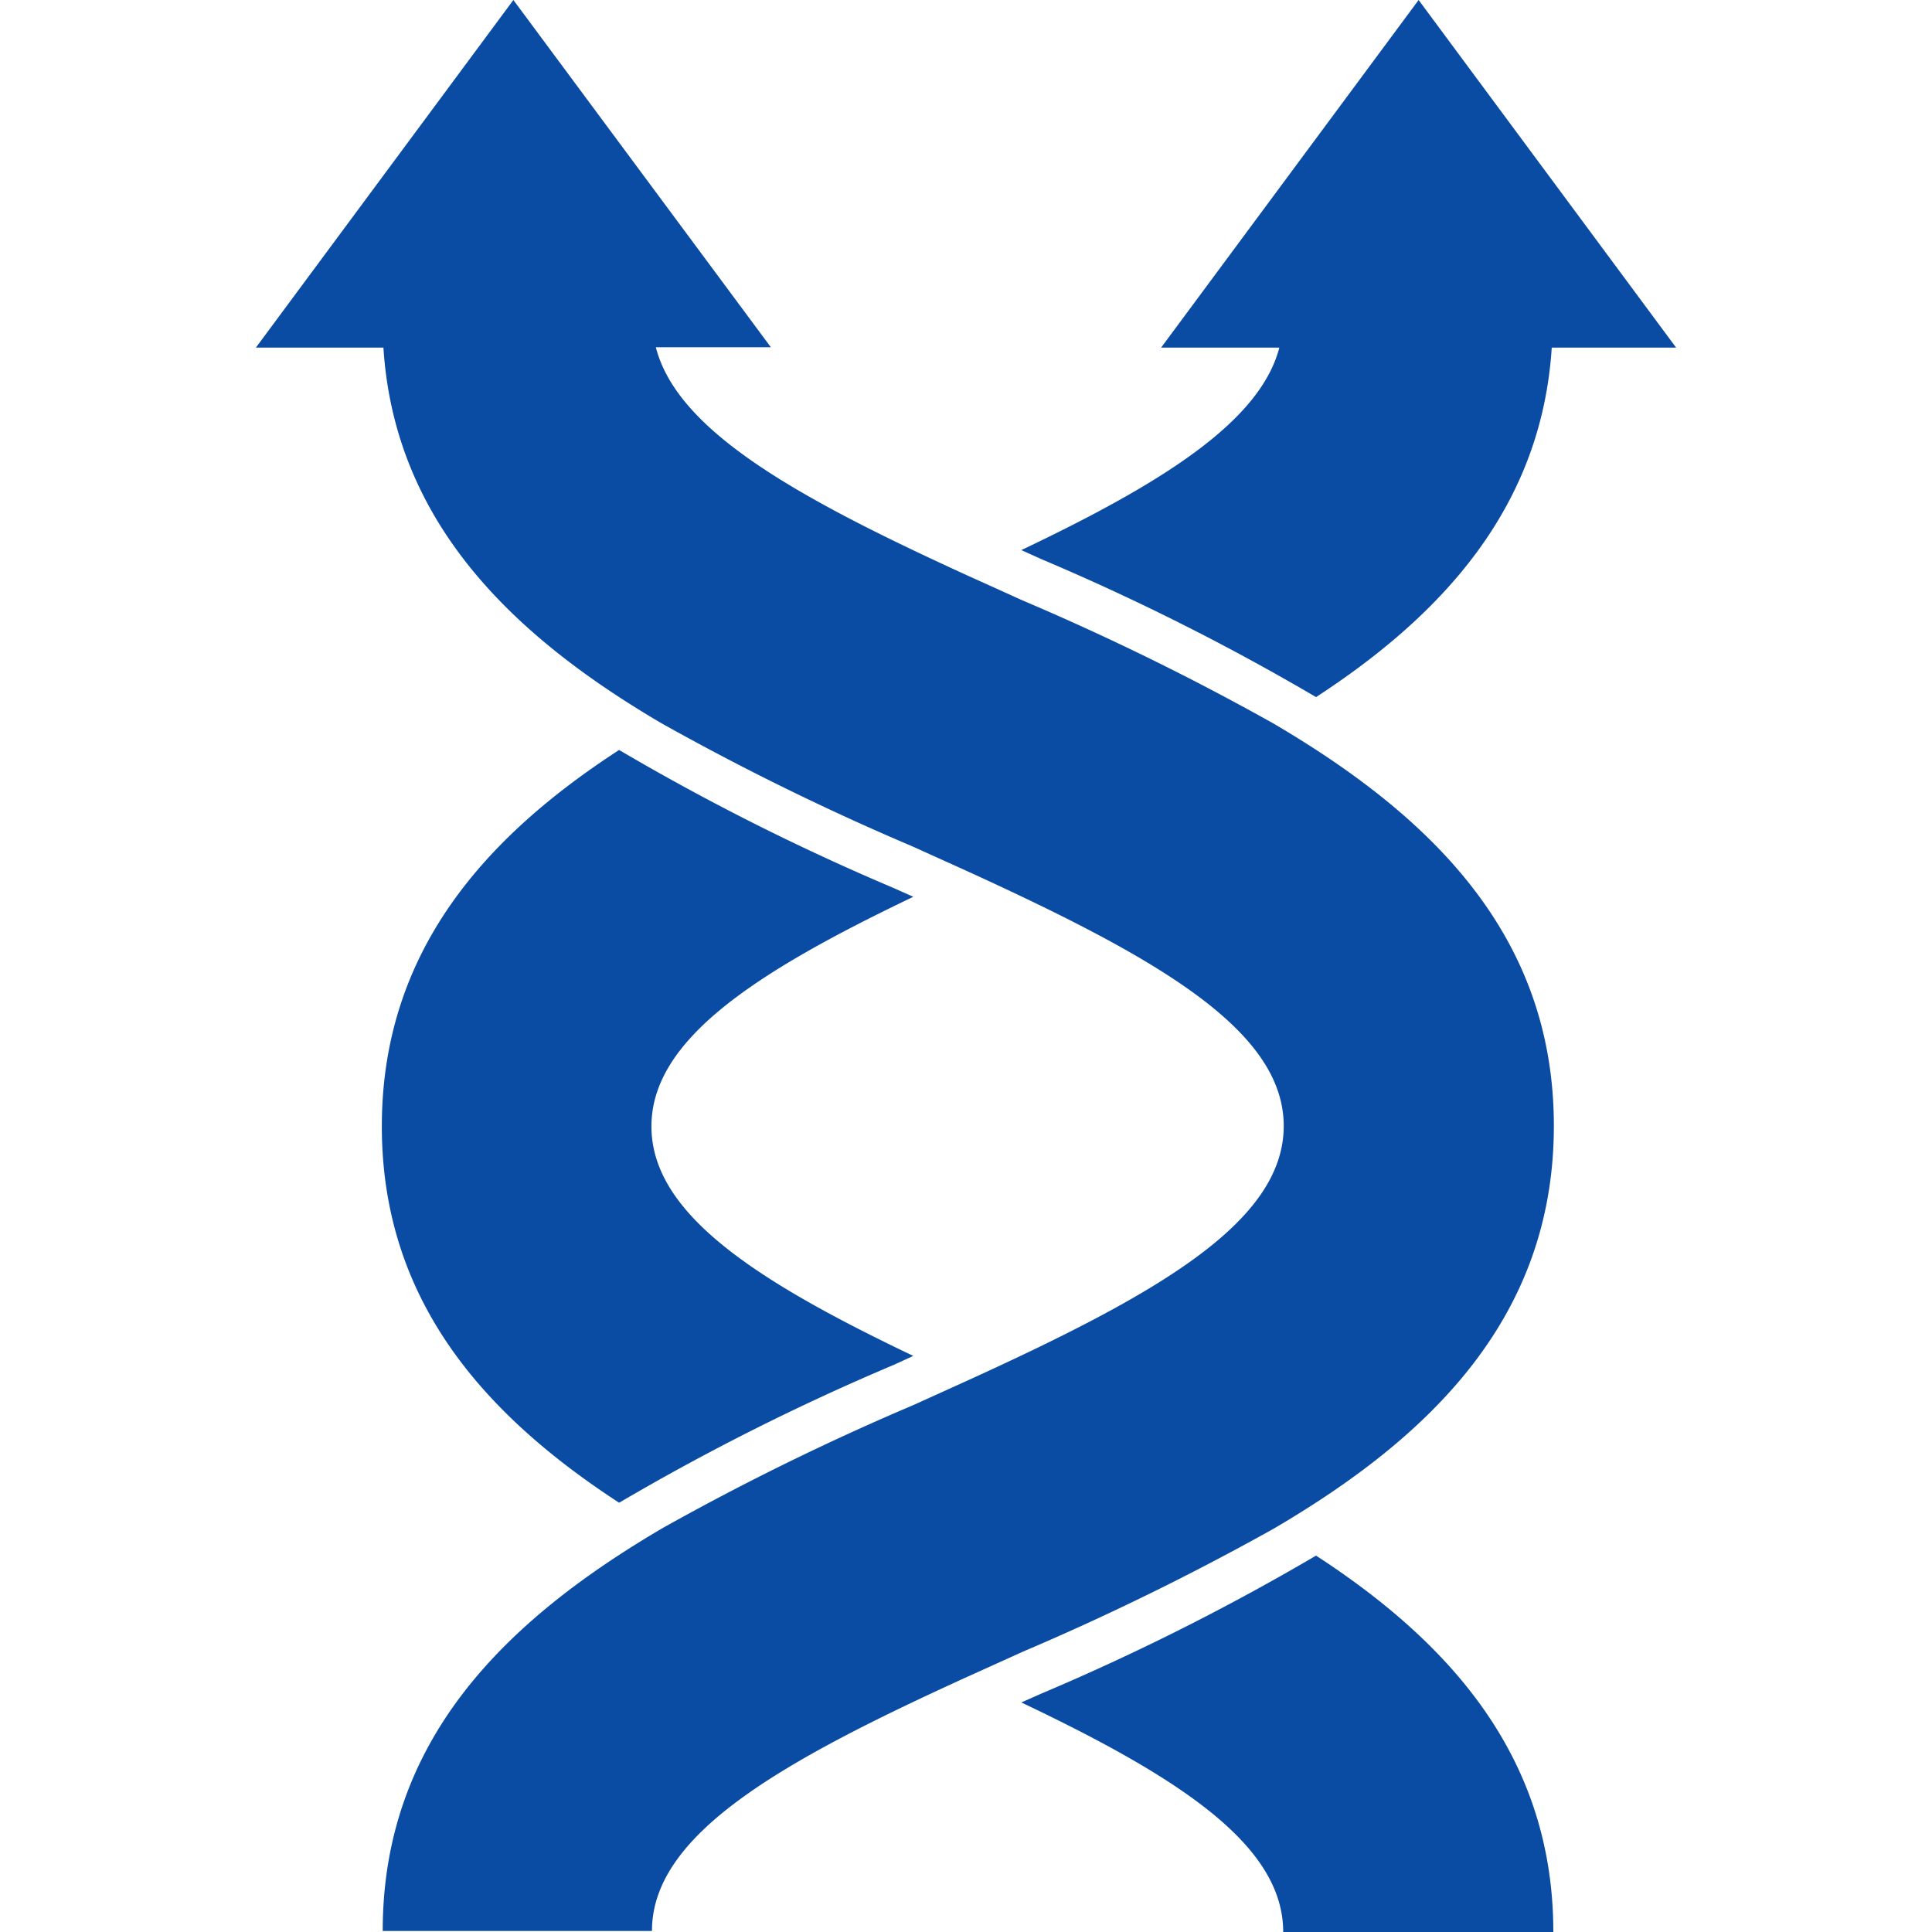 <svg id="Layer_1" data-name="Layer 1" xmlns="http://www.w3.org/2000/svg" viewBox="0 0 110 110"><defs><style>.cls-1{fill:#0a4ca4;}</style></defs><path class="cls-1" d="M58.15,31.32l1.13.51a133.9,133.9,0,0,1,15.65,7.86c7.29-4.75,12.84-10.88,13.42-19.9h7.08L80.77,0,66.11,19.79h6.73C71.75,24,66.18,27.5,58.15,31.32Z"/><path class="cls-1" d="M74.93,88.57a133.9,133.9,0,0,1-15.65,7.86l-1.13.5c9,4.28,14.91,8.12,14.91,13.07H88.44C88.44,100.11,82.63,93.58,74.93,88.57Z"/><path class="cls-1" d="M52,51.06l-1.12-.5A133.24,133.24,0,0,1,35.25,42.7c-7.7,5-13.51,11.54-13.51,21.43s5.81,16.41,13.51,21.43A133.24,133.24,0,0,1,50.91,77.7L52,77.2c-9-4.29-14.91-8.12-14.91-13.07S43.05,55.34,52,51.06Z"/><path class="cls-1" d="M72.5,41.19a146.23,146.23,0,0,0-14.27-7l-3.14-1.42c-9.65-4.41-16.52-8.21-17.75-13h6.55L29.23,0,14.57,19.79h7.26c.64,10,7.41,16.45,15.85,21.4a146.23,146.23,0,0,0,14.27,7l3.14,1.42c10.67,4.88,18,9,18,14.5s-7.3,9.61-18,14.49L52,80a146.23,146.23,0,0,0-14.27,7c-8.88,5.21-15.94,12-15.94,22.94H37.12c0-5.49,7.3-9.62,18-14.49l3.14-1.42a148.62,148.62,0,0,0,14.27-7c8.87-5.2,15.94-12,15.94-22.93S81.37,46.4,72.5,41.19Z"/></svg>
